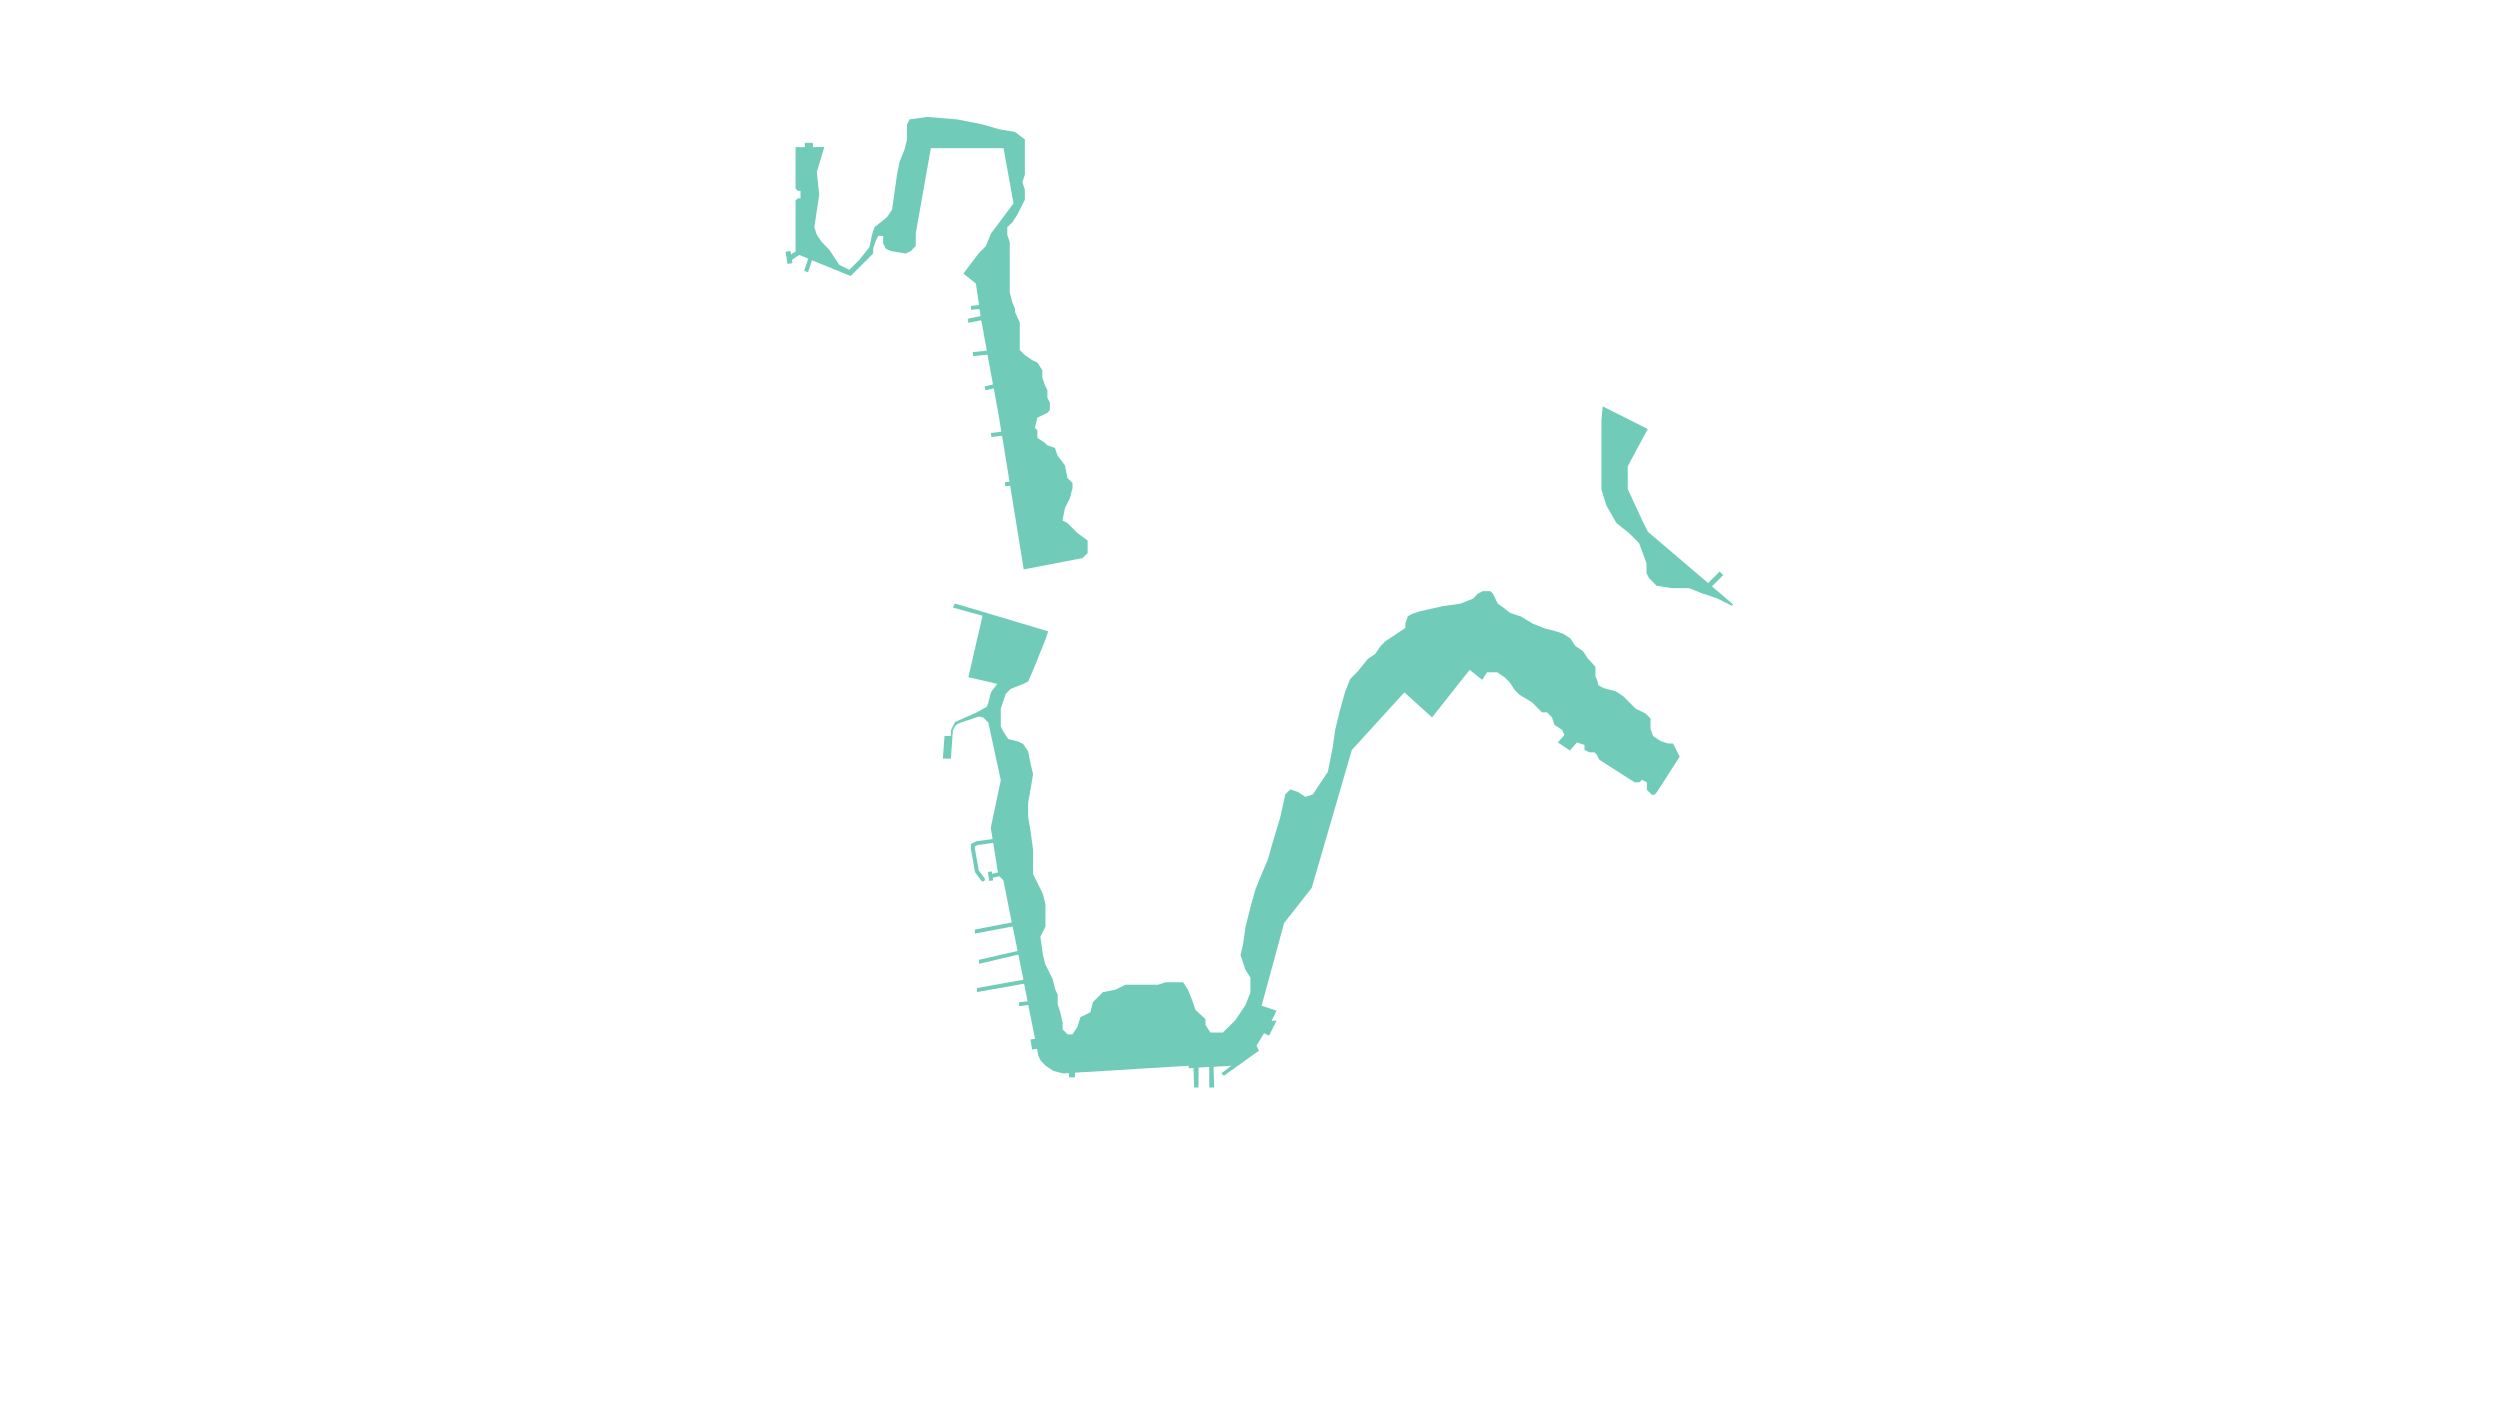 <?xml version="1.0" encoding="utf-8"?>
<!-- Generator: Adobe Illustrator 23.0.3, SVG Export Plug-In . SVG Version: 6.00 Build 0)  -->
<svg width="1920" height="1080" version="1.1" id="_1900" xmlns="http://www.w3.org/2000/svg" xmlns:xlink="http://www.w3.org/1999/xlink" x="0px" y="0px"
	 viewBox="0 0 1920 1080" style="enable-background:new 0 0 1920 1080;" xml:space="preserve">
<style type="text/css">
	.st0{fill:#70CCB8;}
</style>
<g>
	<polygon class="st0" points="1241.4,401.7 1251.1,409.4 1258.8,417.1 1264.5,432.5 1264.5,440.2 1266.5,444 1272.2,449.8 
		1283.8,451.7 1297.3,451.7 1306.9,455.6 1318.4,459.4 1330,465.2 1331,464.2 1314.8,450.3 1323.4,441.7 1320.7,438.9 1311.8,447.8 
		1265.5,408.3 1261.7,400.6 1250.1,375.6 1250.1,358.3 1252,354.5 1265.5,329.5 1230.9,312.1 1229.9,322.7 1229.9,376 1233.7,388.2 
			"/>
	<path class="st0" d="M827.5,788.6l-3.8,5.8h-3.8l-3.8-3.8v-5.2l-1.9-8.3l-1.9-5.8v-7.4l-1.9-4.1l-1.9-7.7l-3.8-7.7l-1.9-3.8
		l-1.9-7.7l-1.9-13.5l3.9-7.7v-17.3l-1.9-7.7l-3.8-7.7l-3.8-7.7v-18.7l-1.9-14l-1.9-11.5v-10.4l1.9-10.7l1.9-11.5l-1.9-7.7l-1.9-9.8
		l-3.8-5.6l-3.8-1.9l-7.7-1.9l-3.8-5.8l-1.9-3.8v-13.9l1.9-5.4l1.9-5.8l3.8-3.8l9.6-3.8l3.8-1.9l5.8-13.5l3.8-9.6l3.9-9.6l1.9-5.8
		L755.3,470l-22-6.5l-1.5,3.1l22.8,6.3l-10.9,47.2l22.2,5.1l-4.9,6.5l-1.9,7.7l-3.8,11.5l2.7-8.2l-7.7,4.3l-13.9,6.2l-3.1,1.5
		l-1.5,3.1l-1.5,3.1v4.3h-4.9l-1.3,17.4h6.2l1.5-21.6l1.5-3.1l1.5-1.5l3.1-1.5l13.9-4.6l3.4,0.8l3.8,3.8l9.6,44.3l-7.7,36.6l1.4,8.6
		l-12.5,1.7l-4.2,2.1v3.6l3.2,18l4.8,6.5c0.5,0.7,1.5,0.8,2.2,0.3c0,0,0,0,0,0c0.7-0.5,0.8-1.5,0.3-2.2l-4.4-5.9l-3-16.9v-1.6l2-1
		l12.1-1.7l3.6,22.7l-4.4,1.1l-0.3-1.9l-3,0.5l1,6.9l3-0.5l-0.3-2l5-1.2l3.2,3.2l6.4,32.3l-28.3,5.5v3.1l29-5.5l3.8,18.8l-29.6,6.8
		v3.1l30.2-7.1l3.9,19.3l-35.7,6.4v3.1l36.2-6.4l2.7,13.5l-6.5,0.7v3.1l7-1l5.2,26l-3.5,0.5l1.2,7.7l3.8-0.5l1.1,5.5l1.9,3.8
		l3.8,3.8l5.8,3.9l7.7,1.9l4.3-0.3v3.3h4.6v-3.6l87.3-5.3v1.9l3.7-0.2l0.5,15h3.4v-15.3l8.2-0.5v15.8h3.8l-0.5-15.9l13.7-0.8
		l-7.7,5.8l1.9,1.9l27-19.3l-1.9-3.8l5.8-9.6l3.8,1.9l5.8-11.5h-3.8l3.8-7.7l-11.5-3.8l17.3-63.5l21.2-27l30.8-105.9l40.4-44.3
		l21.2,19.3l28.9-36.6l9.6,7.7l3.8-5.8h7.7l5.8,3.9l3.8,3.8l3.8,5.8l3.8,3.8l9.6,5.8l7.7,7.7h3.8l3.8,3.8l1.9,5.8l5.8,3.8l1.9,3.9
		l-5.1,5.8l9.3,6.2l5.4-6.2l5.8,1.9v3.8l3.8,1.9h3.8l1.9,1.9l1.9,3.8l27,17.3h3.8l1.9-1.9l3.8,1.9v5.8l3.8,3.8h1.9l1.9-1.9
		l17.6-27.4l-3.2-6.3l-1.9-3.8h-3.8l-5.8-1.9l-5.8-3.8l-1.9-5.8v-7.7l-3.8-3.8l-7.7-3.8l-5.8-5.8l-3.8-3.8l-5.8-3.8l-7.7-1.9
		c0,0-5.8-1.9-5.8-3.8s-1.9-5.8-1.9-5.8v-7.2l-5.8-6.3l-3.8-5.8l-5.8-3.8l-3.8-5.8l-5.8-3.8l-5.8-1.9l-7.7-1.9l-9.6-3.8l-9.6-5.8
		c0,0-7.7-1.9-9.6-3.8c-2.4-2.1-5-4-7.7-5.8l-3.8-7.7l-1.9-1.9h-5.8l-3.8,1.9l-3.8,3.9l-9.6,3.8l-13.5,1.9l-17.3,3.9l-5.8,1.9
		l-3.8,1.9l-1.9,5.8v3.2l-3.8,2.6l-5.8,3.9l-5.8,3.8l-3.8,3.9l-3.9,5.8l-5.8,3.9l-7.7,9.6l-5.8,5.8l-3.8,9.6l-3.8,13.5l-3.8,15.4
		l-1.9,13.5l-3.8,19.3l-7.7,11.5l-3.8,5.8l-5.8,1.9l-5.8-3.8l-5.8-1.9l-3.8,3.8l-3.8,17.3l-5.8,19.3l-3.8,13.5l-5.8,13.5l-3.8,9.6
		l-3.8,13.5l-3.8,15.4l-1.9,13.5l-1.9,7.7l3.8,11.5l3.8,5.8v11.6l-3.8,9.6l-7.7,11.5l-9.6,9.6h-9.6l-3.8-5.8v-4.5l-7.7-7.1l-1.9-5.8
		l-3.8-9.6l-3.8-5.8h-13.5l-5.8,1.9h-25l-7.7,3.8l-9.6,1.9l-7.7,7.7l-1.9,7.7l-7.7,3.8L827.5,788.6z"/>
	<polygon class="st0" points="608.6,202.1 608.2,199.6 613.8,195.8 620.7,198.6 620.7,198.8 617.6,208.1 620.6,209.1 623.6,199.9 
		653.3,212 661,204.3 670.6,194.7 670.6,190.8 672.5,185.1 674.5,181.2 678.3,181.2 678.3,187 680.2,190.9 684.1,192.8 695.6,194.7 
		699.5,192.8 703.3,188.9 703.3,179.3 714.9,113.8 770.7,113.8 778.4,156.2 761.1,179.3 757.2,188.9 751.5,194.7 739.9,210.1 
		749.5,217.8 751.9,234.3 745.6,234.9 745.9,237.9 752.3,237.4 752.3,237.4 753.1,242.8 743.5,244.7 743.5,247.9 753.6,246 
		757.9,269.3 747.1,270.4 747.4,273.5 758.3,272.4 758.4,272.4 762.6,295.3 762.6,295.3 756.2,296.7 756.8,299.7 763.2,298.3 
		766.8,317.9 769,331.6 761,332.5 761.4,335.6 769.6,334.7 769.6,334.7 775.3,369.9 771.7,370.4 772.1,373.5 775.8,373 775.8,372.9 
		786.2,437.3 831.4,428.6 835.3,424.8 835.3,415.1 827.5,409.4 819.8,401.7 816,399.7 817.9,390.2 821.7,382.5 823.7,374.8 
		823.7,370.9 819.8,367.1 817.9,357.4 812.1,349.7 810.2,344 804.4,342 802.5,340.1 796.7,336.3 796.7,330.5 794.8,328.6 
		796.7,320.8 800.6,318.9 804.4,317 806.3,315 806.3,309.3 804.4,305.4 804.4,299.6 802.5,295.8 800.5,290 800.5,284.3 796.7,278.5 
		792.8,276.6 787.1,272.7 783.2,268.9 783.2,247.7 779.5,239.6 779.5,237.2 777.5,232.3 775.5,224.6 775.5,186.1 773.6,180.3 
		773.6,174.5 777.5,170.7 781.3,164.9 787.1,153.3 787.1,145.7 785.2,139.9 787.1,134.1 787.1,107.1 779.5,101.3 767.8,99.4 
		754.3,95.5 735.1,91.7 712,89.8 698.5,91.7 696.6,95.6 696.6,107.1 694.7,114.8 690.8,124.4 688.9,134.1 687,147.5 685.1,161 
		681.2,166.8 671.6,174.5 669.7,180.3 667.7,189.9 660,199.5 652.3,207.2 644.6,203.4 636.9,191.8 631.2,186 627.3,180.3 
		625.4,174.5 629.2,149.5 627.3,132.1 633.1,112.9 624.3,113 624.3,109.7 618.1,109.7 618.1,113 611,113 611,144.9 612.9,146.6 
		614.8,146.6 614.8,152.3 612.9,152.3 611,153.8 611,193.1 607.5,195.4 607.1,192.8 603.3,193.4 604.8,202.7 	"/>
</g>
</svg>
